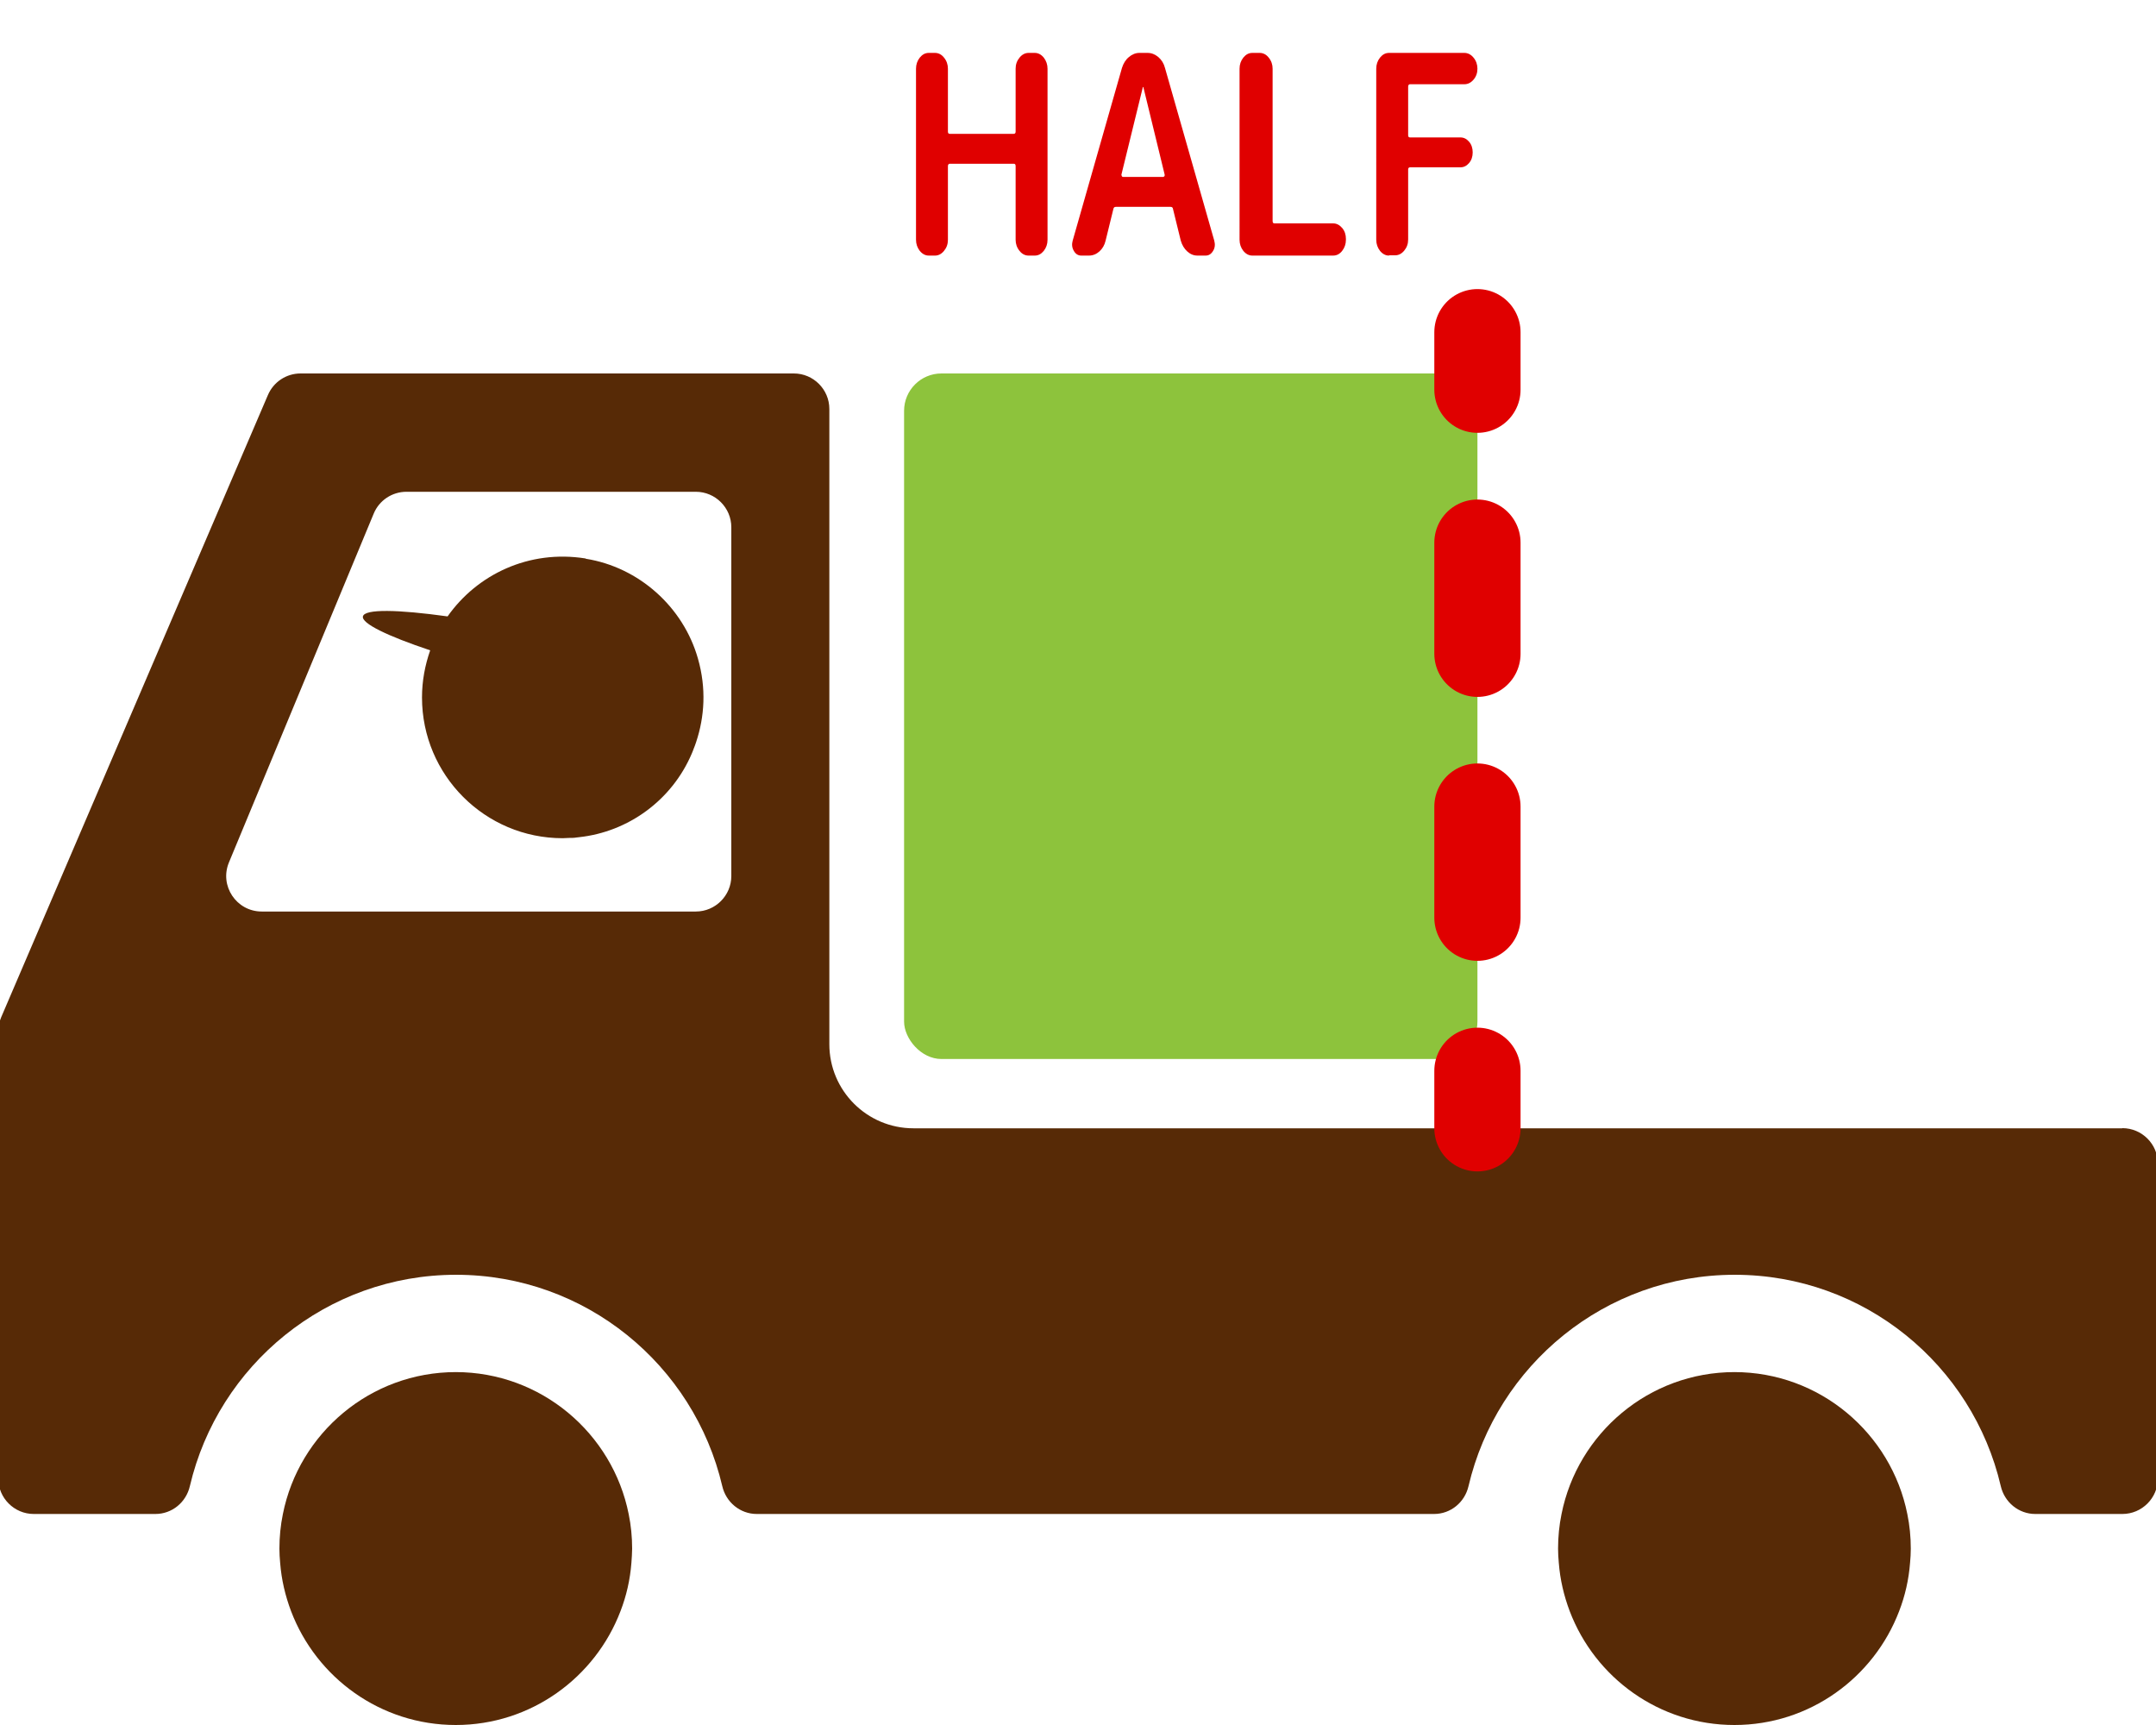 <?xml version="1.0" encoding="UTF-8"?>
<svg id="_レイヤー_1" xmlns="http://www.w3.org/2000/svg" version="1.1" viewBox="0 0 150 120">
  <!-- Generator: Adobe Illustrator 29.6.1, SVG Export Plug-In . SVG Version: 2.1.1 Build 9)  -->
  <g>
    <g>
      <path d="M147.65,78.49H63.55c-3.23,0-5.85-2.62-5.85-5.85V28.45c0-1.36-1.11-2.47-2.47-2.47H20.91c-.99,0-1.88.59-2.27,1.5L.08,70.77c-.13.31-.2.64-.2.97v31.11c0,1.36,1.11,2.47,2.47,2.47h8.46c1.16,0,2.14-.81,2.4-1.94,1.97-8.41,9.51-14.7,18.52-14.7s16.55,6.28,18.52,14.7c.26,1.13,1.25,1.94,2.4,1.94h47.12c1.16,0,2.14-.81,2.4-1.94,1.97-8.41,9.51-14.7,18.52-14.7s16.55,6.28,18.51,14.7c.26,1.13,1.25,1.94,2.4,1.94h6.06c1.36,0,2.47-1.11,2.47-2.47v-21.9c0-1.36-1.11-2.47-2.47-2.47h0ZM50.88,60.94c0,1.36-1.11,2.47-2.47,2.47h-30.2c-1.76,0-2.96-1.79-2.28-3.42l10.07-24.26c.38-.92,1.28-1.52,2.28-1.52h20.13c1.36,0,2.47,1.11,2.47,2.47v24.26Z" fill="#572a06"/>
      <path d="M40.74,38.85c-3.95-.63-7.55,1.12-9.6,4.03-3.46-.48-5.77-.53-5.89,0-.11.49,1.72,1.37,4.68,2.36-.36,1.03-.57,2.12-.57,3.28,0,5.4,4.38,9.79,9.79,9.79.15,0,.29-.02.44-.02.17,0,.35,0,.52-.03.06,0,.11-.02.17-.02,3.44-.37,6.47-2.58,7.85-5.82.05-.11.09-.22.13-.33.06-.15.12-.3.17-.46.59-1.77.72-3.74.13-5.81-1.02-3.6-4.11-6.36-7.8-6.95l-.02-.02Z" fill="#572a06"/>
      <path d="M31.72,95.45c-5.95,0-10.92,4.25-12.04,9.88-.16.78-.24,1.58-.24,2.4,0,.33.02.65.05.98.09,1.18.36,2.31.76,3.37,1.76,4.63,6.23,7.92,11.46,7.92s9.7-3.3,11.46-7.92c.41-1.06.67-2.19.76-3.37.02-.32.05-.65.05-.98,0-.82-.08-1.62-.24-2.4-1.12-5.62-6.09-9.88-12.04-9.88h.02Z" fill="#572a06"/>
      <path d="M120.68,95.45c-5.95,0-10.92,4.25-12.04,9.88-.16.78-.24,1.58-.24,2.4,0,.33.02.65.05.98.09,1.18.36,2.31.76,3.37,1.76,4.63,6.23,7.92,11.46,7.92s9.7-3.3,11.46-7.92c.41-1.06.67-2.19.76-3.37.03-.32.05-.65.05-.98,0-.82-.08-1.62-.24-2.4-1.12-5.62-6.09-9.88-12.04-9.88h.02Z" fill="#572a06"/>
    </g>
    <rect x="62.9" y="25.98" width="39.89" height="47.69" rx="2.6" ry="2.6" fill="#8dc33c"/>
    <g>
      <line x1="102.79" y1="23.11" x2="102.79" y2="27.11" fill="none" stroke="#e00000" stroke-linecap="round" stroke-linejoin="round" stroke-width="6"/>
      <line x1="102.79" y1="37.75" x2="102.79" y2="69.17" fill="none" stroke="#e00000" stroke-dasharray="7.73 10.63" stroke-linecap="round" stroke-linejoin="round" stroke-width="6"/>
      <line x1="102.79" y1="74.49" x2="102.79" y2="78.49" fill="none" stroke="#e00000" stroke-linecap="round" stroke-linejoin="round" stroke-width="6"/>
    </g>
  </g>
  <g>
    <path d="M64.62,17.78c-.24,0-.45-.11-.63-.33-.17-.22-.26-.48-.26-.77V4.78c0-.3.09-.55.26-.77.18-.22.38-.33.63-.33h.43c.24,0,.46.11.63.33.18.22.27.48.27.77v4.38c0,.1.04.15.13.15h4.45c.08,0,.13-.05.13-.15v-4.38c0-.3.09-.55.27-.77.18-.22.39-.33.63-.33h.43c.24,0,.45.11.63.33.17.22.26.48.26.77v11.9c0,.3-.09.55-.26.77-.18.22-.38.33-.63.33h-.43c-.24,0-.46-.11-.63-.33-.18-.22-.27-.48-.27-.77v-5.12c0-.12-.04-.17-.13-.17h-4.45c-.08,0-.13.06-.13.17v5.12c0,.3-.09.55-.27.77-.18.22-.39.33-.63.33h-.43Z" fill="#e00000"/>
    <path d="M75.23,17.78c-.22,0-.4-.11-.52-.33-.13-.22-.15-.46-.08-.71l3.43-12.02c.1-.31.25-.56.48-.75.22-.19.47-.29.73-.29h.57c.28,0,.52.1.75.29.22.19.38.44.46.75l3.43,12.02c.07.26.05.5-.08.71-.13.22-.3.33-.52.33h-.57c-.27,0-.5-.1-.71-.29s-.36-.44-.45-.75l-.54-2.2c-.01-.1-.07-.15-.17-.15h-3.81c-.1,0-.15.05-.17.15l-.54,2.2c-.07.31-.22.56-.43.75s-.46.29-.73.29h-.53ZM79.51,6.07l-1.49,6.08s.01.07.03.11c.02.03.05.05.08.05h2.8s.06-.02.08-.05c.02-.03.03-.07.02-.11l-1.48-6.08s0-.02-.02-.02c0,0-.02,0-.02.02Z" fill="#e00000"/>
    <path d="M87.13,17.78c-.24,0-.45-.11-.63-.33-.17-.22-.26-.48-.26-.77V4.78c0-.3.09-.55.26-.77.18-.22.38-.33.63-.33h.51c.24,0,.46.11.63.33.18.22.27.48.27.77v10.59c0,.12.04.17.13.17h4.08c.24,0,.45.11.63.32.18.21.26.47.26.76v.06c0,.3-.09.55-.26.77-.17.22-.38.33-.63.33,0,0-5.62,0-5.62,0Z" fill="#e00000"/>
    <path d="M96.64,17.78c-.24,0-.45-.11-.63-.33-.17-.22-.26-.48-.26-.77V4.78c0-.3.09-.55.26-.77.18-.22.38-.33.63-.33h5.24c.24,0,.46.11.64.33.18.22.27.48.27.77s-.09.55-.27.76c-.18.21-.39.32-.64.32h-3.78c-.08,0-.13.06-.13.17v3.38c0,.1.04.15.13.15h3.51c.23,0,.43.1.6.3s.25.45.25.74-.08.54-.25.74-.37.3-.6.3h-3.51c-.08,0-.13.05-.13.15v4.87c0,.3-.09.55-.27.77-.18.22-.39.33-.63.33h-.43v.02Z" fill="#e00000"/>
  </g>
</svg>